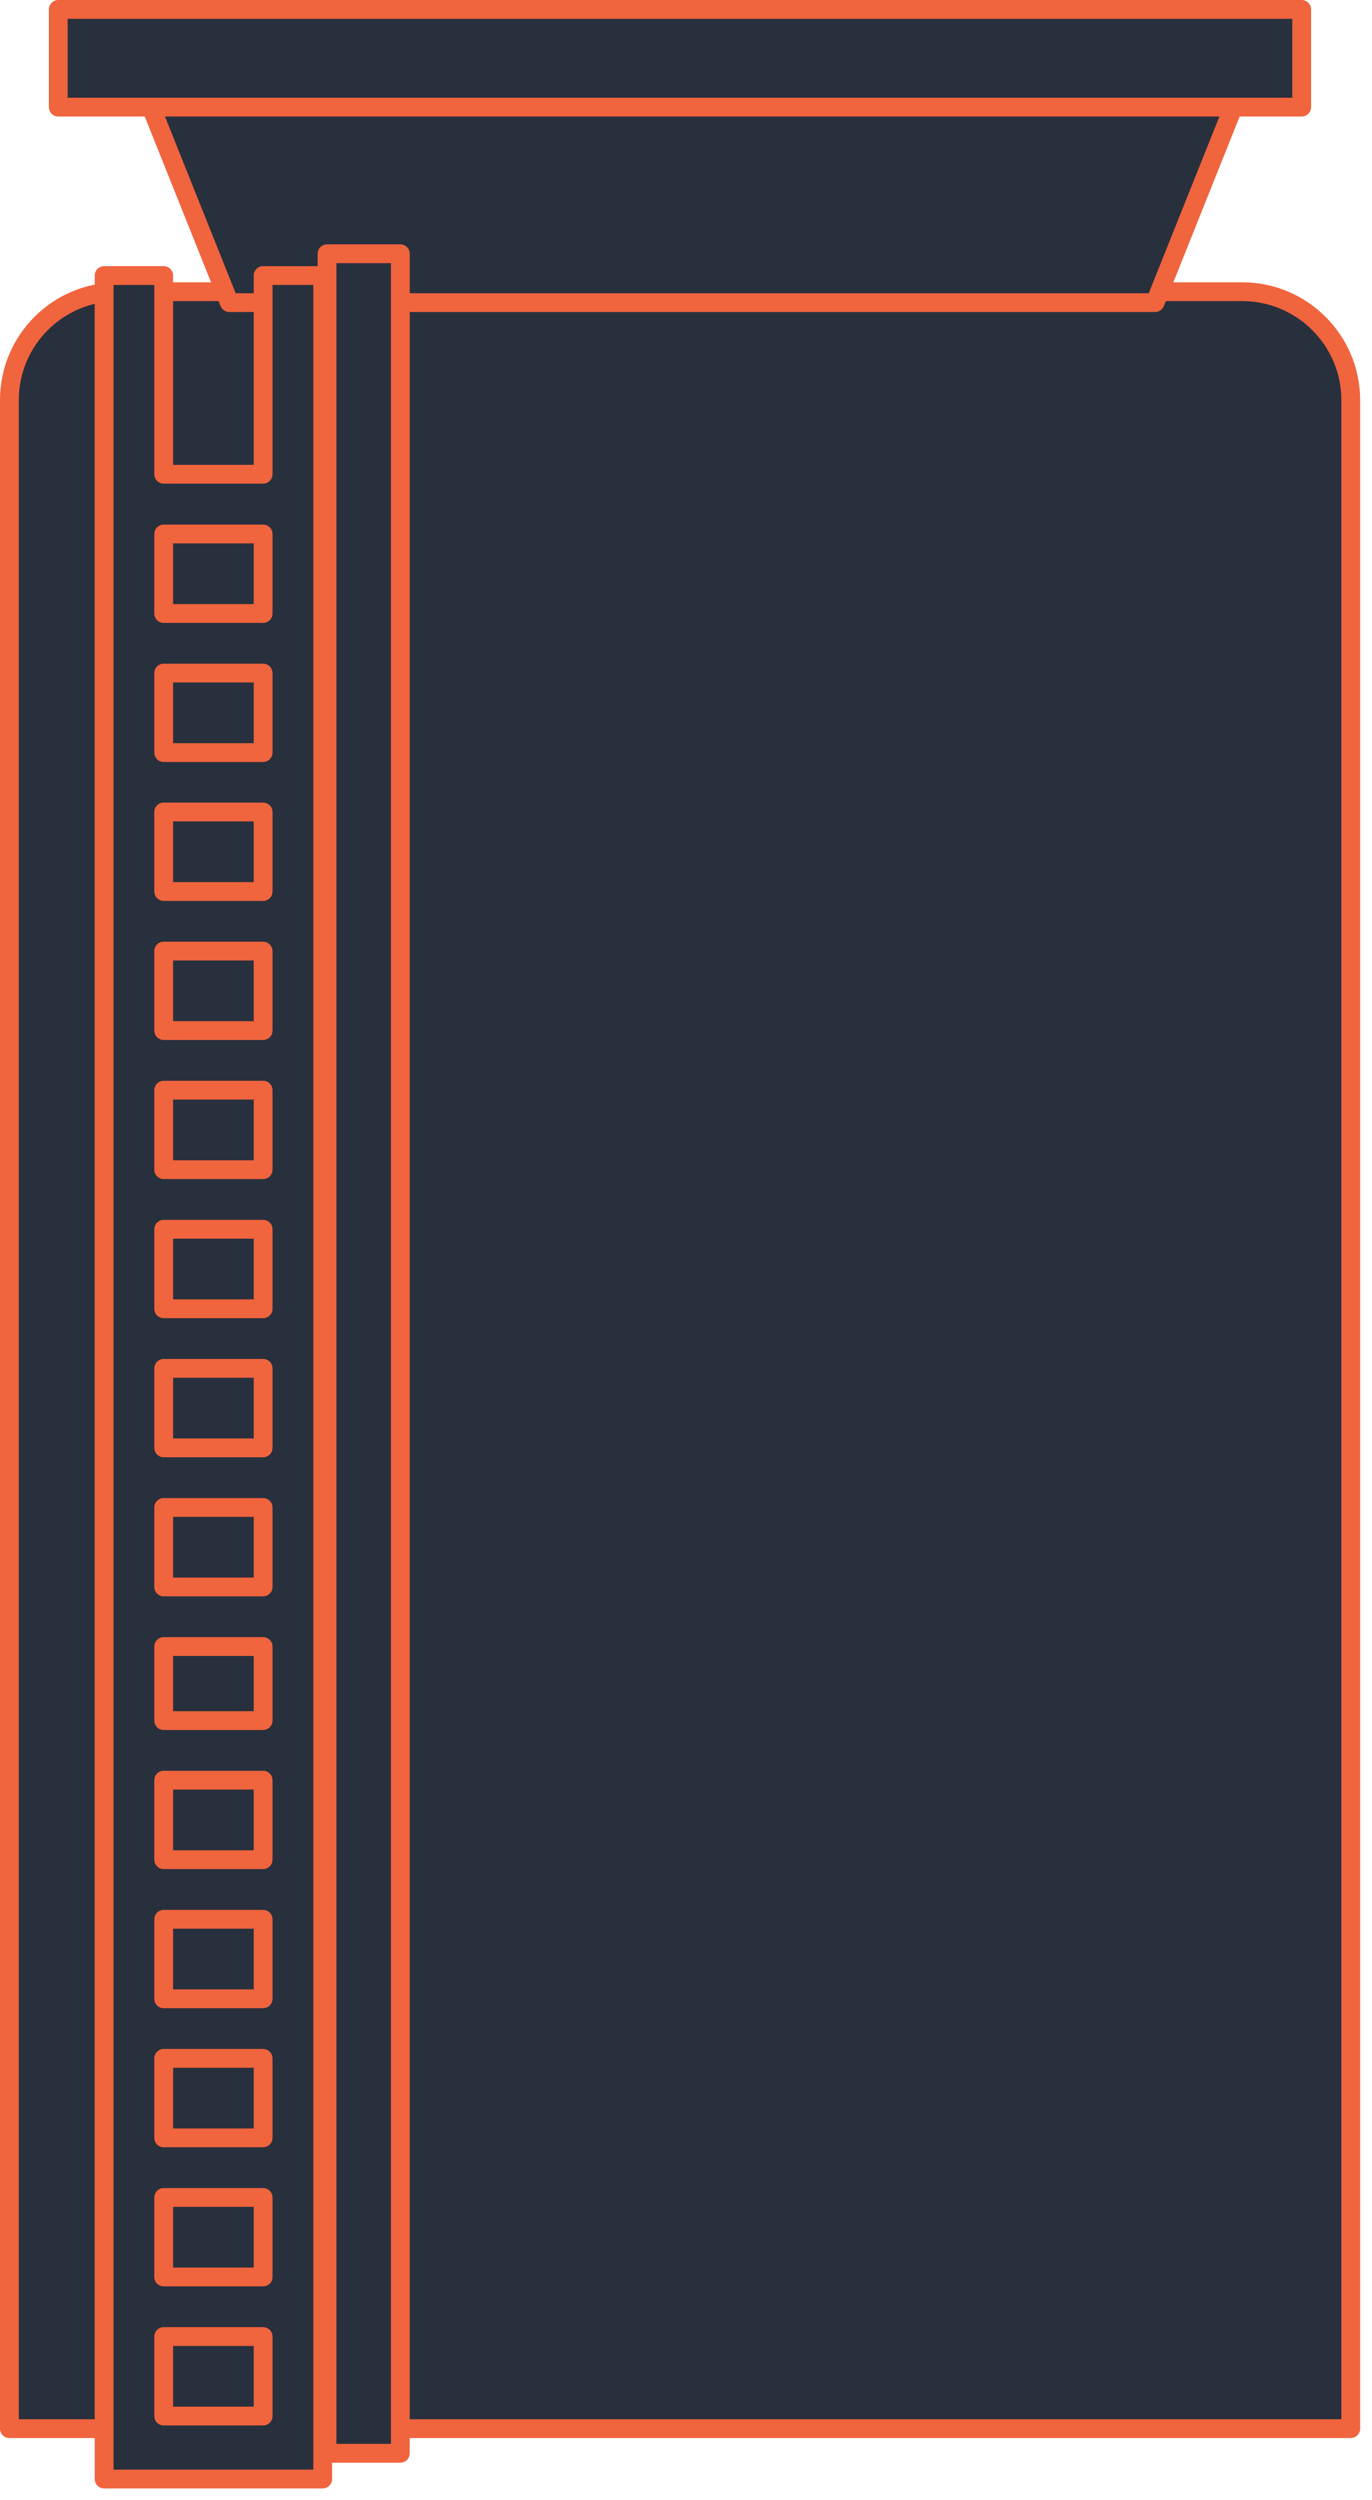 <svg width="73" height="133" viewBox="0 0 73 133" fill="none" xmlns="http://www.w3.org/2000/svg">
<g clip-path="url(#clip0_1087_156317)">
<path d="M66.1 15.52H6.27C3.08 15.52 0.5 18.1 0.5 21.29V129.21H71.87V21.29C71.87 18.11 69.28 15.52 66.1 15.52Z" fill="#29303D" stroke="#F0643E" stroke-miterlimit="10" stroke-linecap="round" stroke-linejoin="round"/>
<path d="M61.46 16.1H12.2L7 3.1H66.66L61.46 16.1Z" fill="#29303D" stroke="#F0643E" stroke-miterlimit="10" stroke-linecap="round" stroke-linejoin="round"/>
<path d="M21.3 13.5H17.4V130.52H21.3V13.5Z" fill="#29303D" stroke="#F0643E" stroke-miterlimit="10" stroke-linecap="round" stroke-linejoin="round"/>
<path d="M14 14.66V25.23H8.71V14.66H5.54V80.97V92.88V131.89H8.71H14H17.17V92.89V80.97V14.66H14ZM8.71 28.41H14V32.64H8.71V28.41ZM8.71 35.81H14V40.04H8.71V35.81ZM8.71 43.2H14V47.43H8.71V43.2ZM8.71 50.6H14V54.83H8.71V50.6ZM8.71 58H14V62.23H8.71V58ZM8.71 65.4H14V69.63H8.71V65.4ZM8.71 72.8H14V77.03H8.71V72.8ZM8.71 87.6H14V91.54H8.71V87.6ZM14 128.54H8.71V124.31H14V128.54ZM14 121.14H8.71V116.91H14V121.14ZM14 113.74H8.71V109.51H14V113.74ZM14 106.34H8.71V102.11H14V106.34ZM14 98.94H8.71V94.71H14V98.94ZM14 84.43H8.71V80.97V80.2H14V80.97V84.43Z" fill="#29303D" stroke="#F0643E" stroke-miterlimit="10" stroke-linecap="round" stroke-linejoin="round"/>
<path d="M69.26 0.5H3.1V5.7H69.26V0.5Z" fill="#29303D" stroke="#F0643E" stroke-miterlimit="10" stroke-linecap="round" stroke-linejoin="round"/>
</g>
<defs>
<clipPath id="clip0_1087_156317">
<rect width="72.37" height="132.39" fill="white"/>
</clipPath>
</defs>
</svg>
